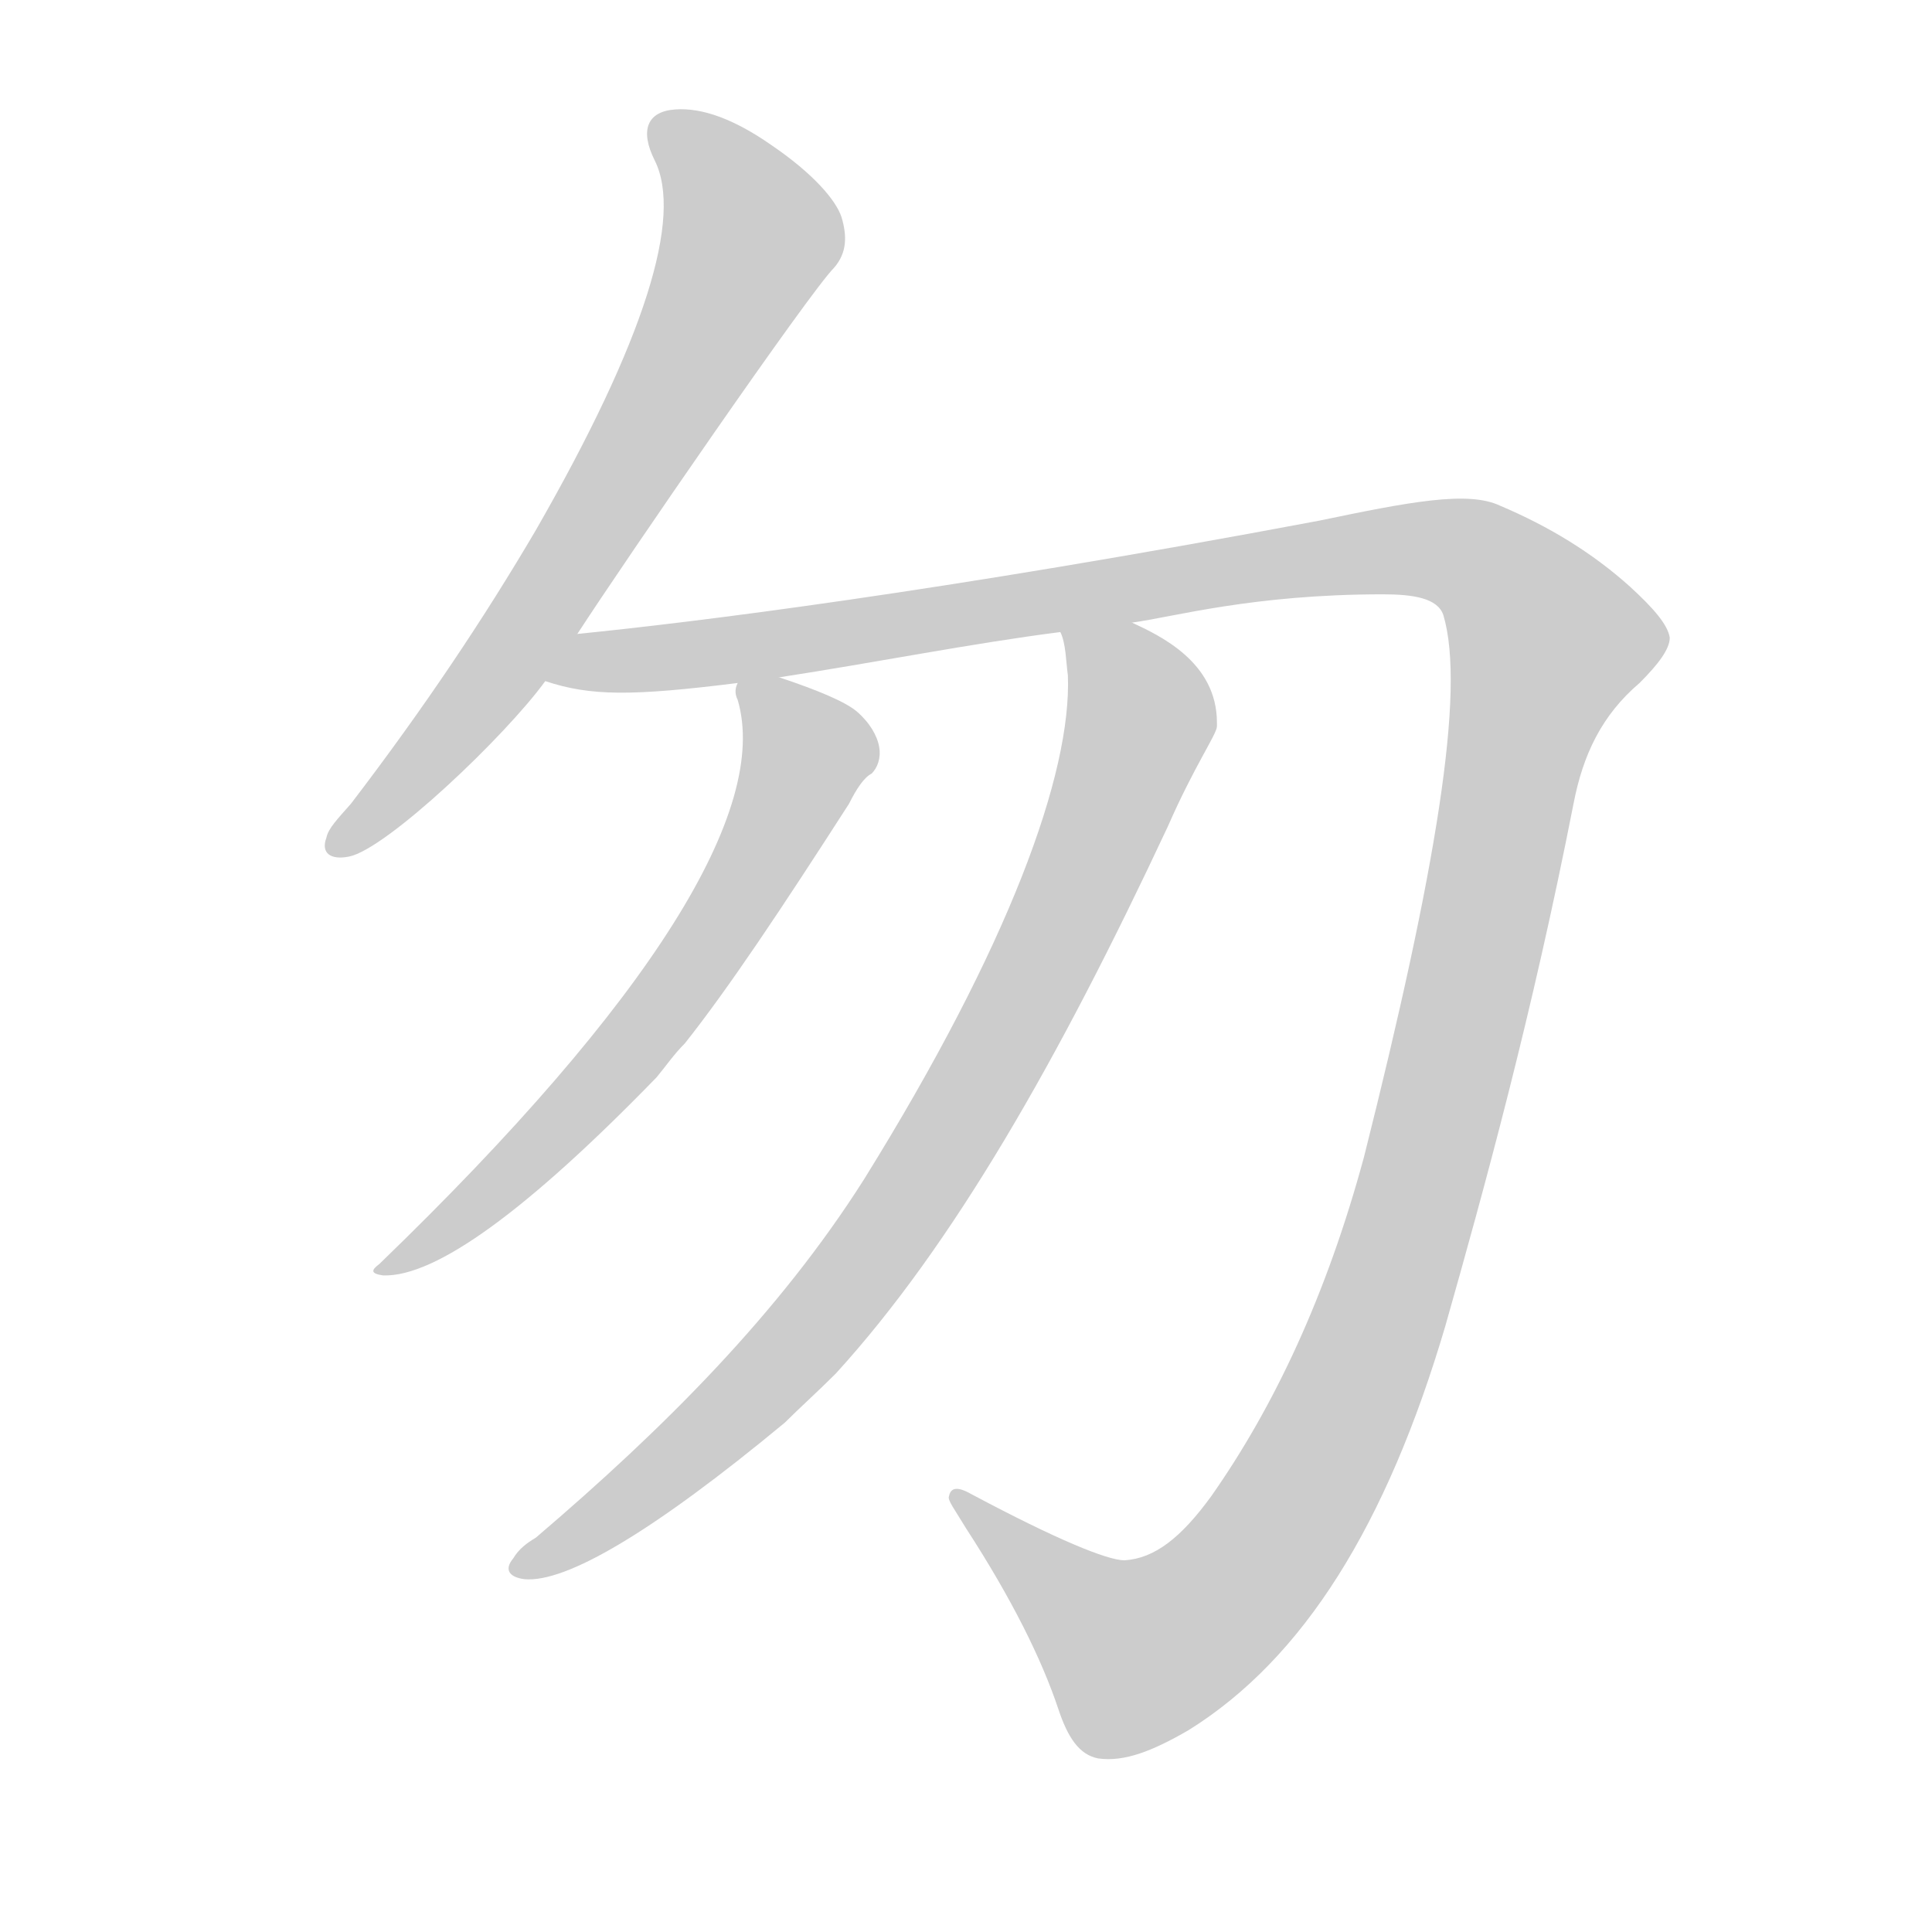 <!--
AnimCJK 2016-2018 Copyright Francois Mizessyn - https://github.com/parsimonhi/animCJK
Derived from:
    MakeMeAHanzi project - https://github.com/skishore/makemeahanzi
    Arphic PL KaitiM GB - https://apps.ubuntu.com/cat/applications/precise/fonts-arphic-gkai00mp/
    Arphic PL UKai - https://apps.ubuntu.com/cat/applications/fonts-arphic-ukai/
You can redistribute and/or modify this file under the terms of the Arphic Public License
as published by Arphic Technology Co., Ltd.
You should have received a copy of this license (the directory "APL") along with this file;
if not, see http://ftp.gnu.org/non-gnu/chinese-fonts-truetype/LICENSE.
-->
<svg id="z21247" class="acjk" version="1.1" viewBox="0 0 1024 1024" xmlns="http://www.w3.org/2000/svg" xmlns:xlink="http://www.w3.org/1999/xlink">
<style>
<![CDATA[
@keyframes z21247k {
	from {
		stroke:#ccc;
		stroke-dashoffset:3334;
	}
	1% {
		stroke:#c00;
		stroke-dashoffset:3334;
	}
	75% {
		stroke:#c00;
		stroke-dashoffset:0;
	}
	to {
		stroke:#000;
	}
}
#z21247 path[clip-path] {
	animation:z21247k 1s linear both;
	stroke-dasharray:3334;
	stroke-width:128;
	stroke-linecap:round;
	fill:none;
}
#z21247 path[clip-path="url(#z21247c1)"] {animation-delay:1s;}
#z21247 path[clip-path="url(#z21247c2)"] {animation-delay:2s;}
#z21247 path[clip-path="url(#z21247c3)"] {animation-delay:3s;}
#z21247 path[clip-path="url(#z21247c4)"] {animation-delay:4s;}
#z21247 path {fill:#ccc;}
]]>
</style>
<path id="z21247d1" d="M306 336C332 296 429 155 442 142C449 134 449 125 446 115C443 106 431 92 409 77C389 63 372 57 358 58C343 59 339 69 347 85C362 115 342 180 284 281C257 327 225 375 186 426C179 434 174 439 173 444C170 452 175 456 185 454C205 450 268 390 289 361C300 344 300 344 306 336Z"/>
<path id="z21247d2" d="M600 330C622 327 664 315 733 315C749 315 762 317 765 326C777 366 761 462 723 613C703 687 675 746 642 793C626 815 612 826 596 827C587 827 560 816 515 792C508 788 504 788 503 793C502 795 506 800 512 810C536 847 552 879 561 906C566 921 572 930 582 932C596 934 611 928 630 917C691 879 735 808 766 703C787 629 812 538 834 426C839 400 849 379 869 362C879 352 885 344 885 338C884 331 876 322 864 311C844 293 821 279 795 268C778 260 747 266 699 276C497 314 366 330 306 336C296 338 280 357 289 361C313 369 335 369 391 362C406 360 406 360 413 359C465 351 515 341 562 335C587 332 587 332 600 330Z"/>
<path id="z21247d3" d="M391 362C390 364 389 367 391 371C408 429 346 530 201 670C197 673 196 675 203 676C231 677 280 641 348 571C353 565 357 559 363 553C386 524 414 482 450 426C454 418 458 412 462 410C465 407 467 402 466 396C465 390 461 383 454 377C448 372 434 366 413 359C406 357 392 355 391 362Z"/>
<path id="z21247d4" d="M562 335C565 341 565 351 566 358C568 410 535 501 458 625C413 696 352 757 284 815C279 818 275 821 272 826C267 832 270 836 278 837C300 839 346 812 416 754C424 746 433 738 443 728C505 660 561 562 619 438C633 406 645 389 645 385C645 384 645 384 645 383C645 351 615 337 600 330C589 323 557 323 562 335Z"/>
<defs>
	<clipPath id="z21247c1"><use xlink:href="#z21247d1"/></clipPath>
	<clipPath id="z21247c2"><use xlink:href="#z21247d2"/></clipPath>
	<clipPath id="z21247c3"><use xlink:href="#z21247d3"/></clipPath>
	<clipPath id="z21247c4"><use xlink:href="#z21247d4"/></clipPath>
</defs>
<path pathLength="3333" clip-path="url(#z21247c1)" d="M351 69L397 134L308 292L182 450"/>
<path pathLength="3333" clip-path="url(#z21247c2)" d="M299 358L746 290L823 336L744 661L670 824L591 880L509 797"/>
<path pathLength="3333" clip-path="url(#z21247c3)" d="M397 369L428 409L378 497L208 672"/>
<path pathLength="3333" clip-path="url(#z21247c4)" d="M569 342L603 389L509 592L402 734L278 828"/>
</svg>